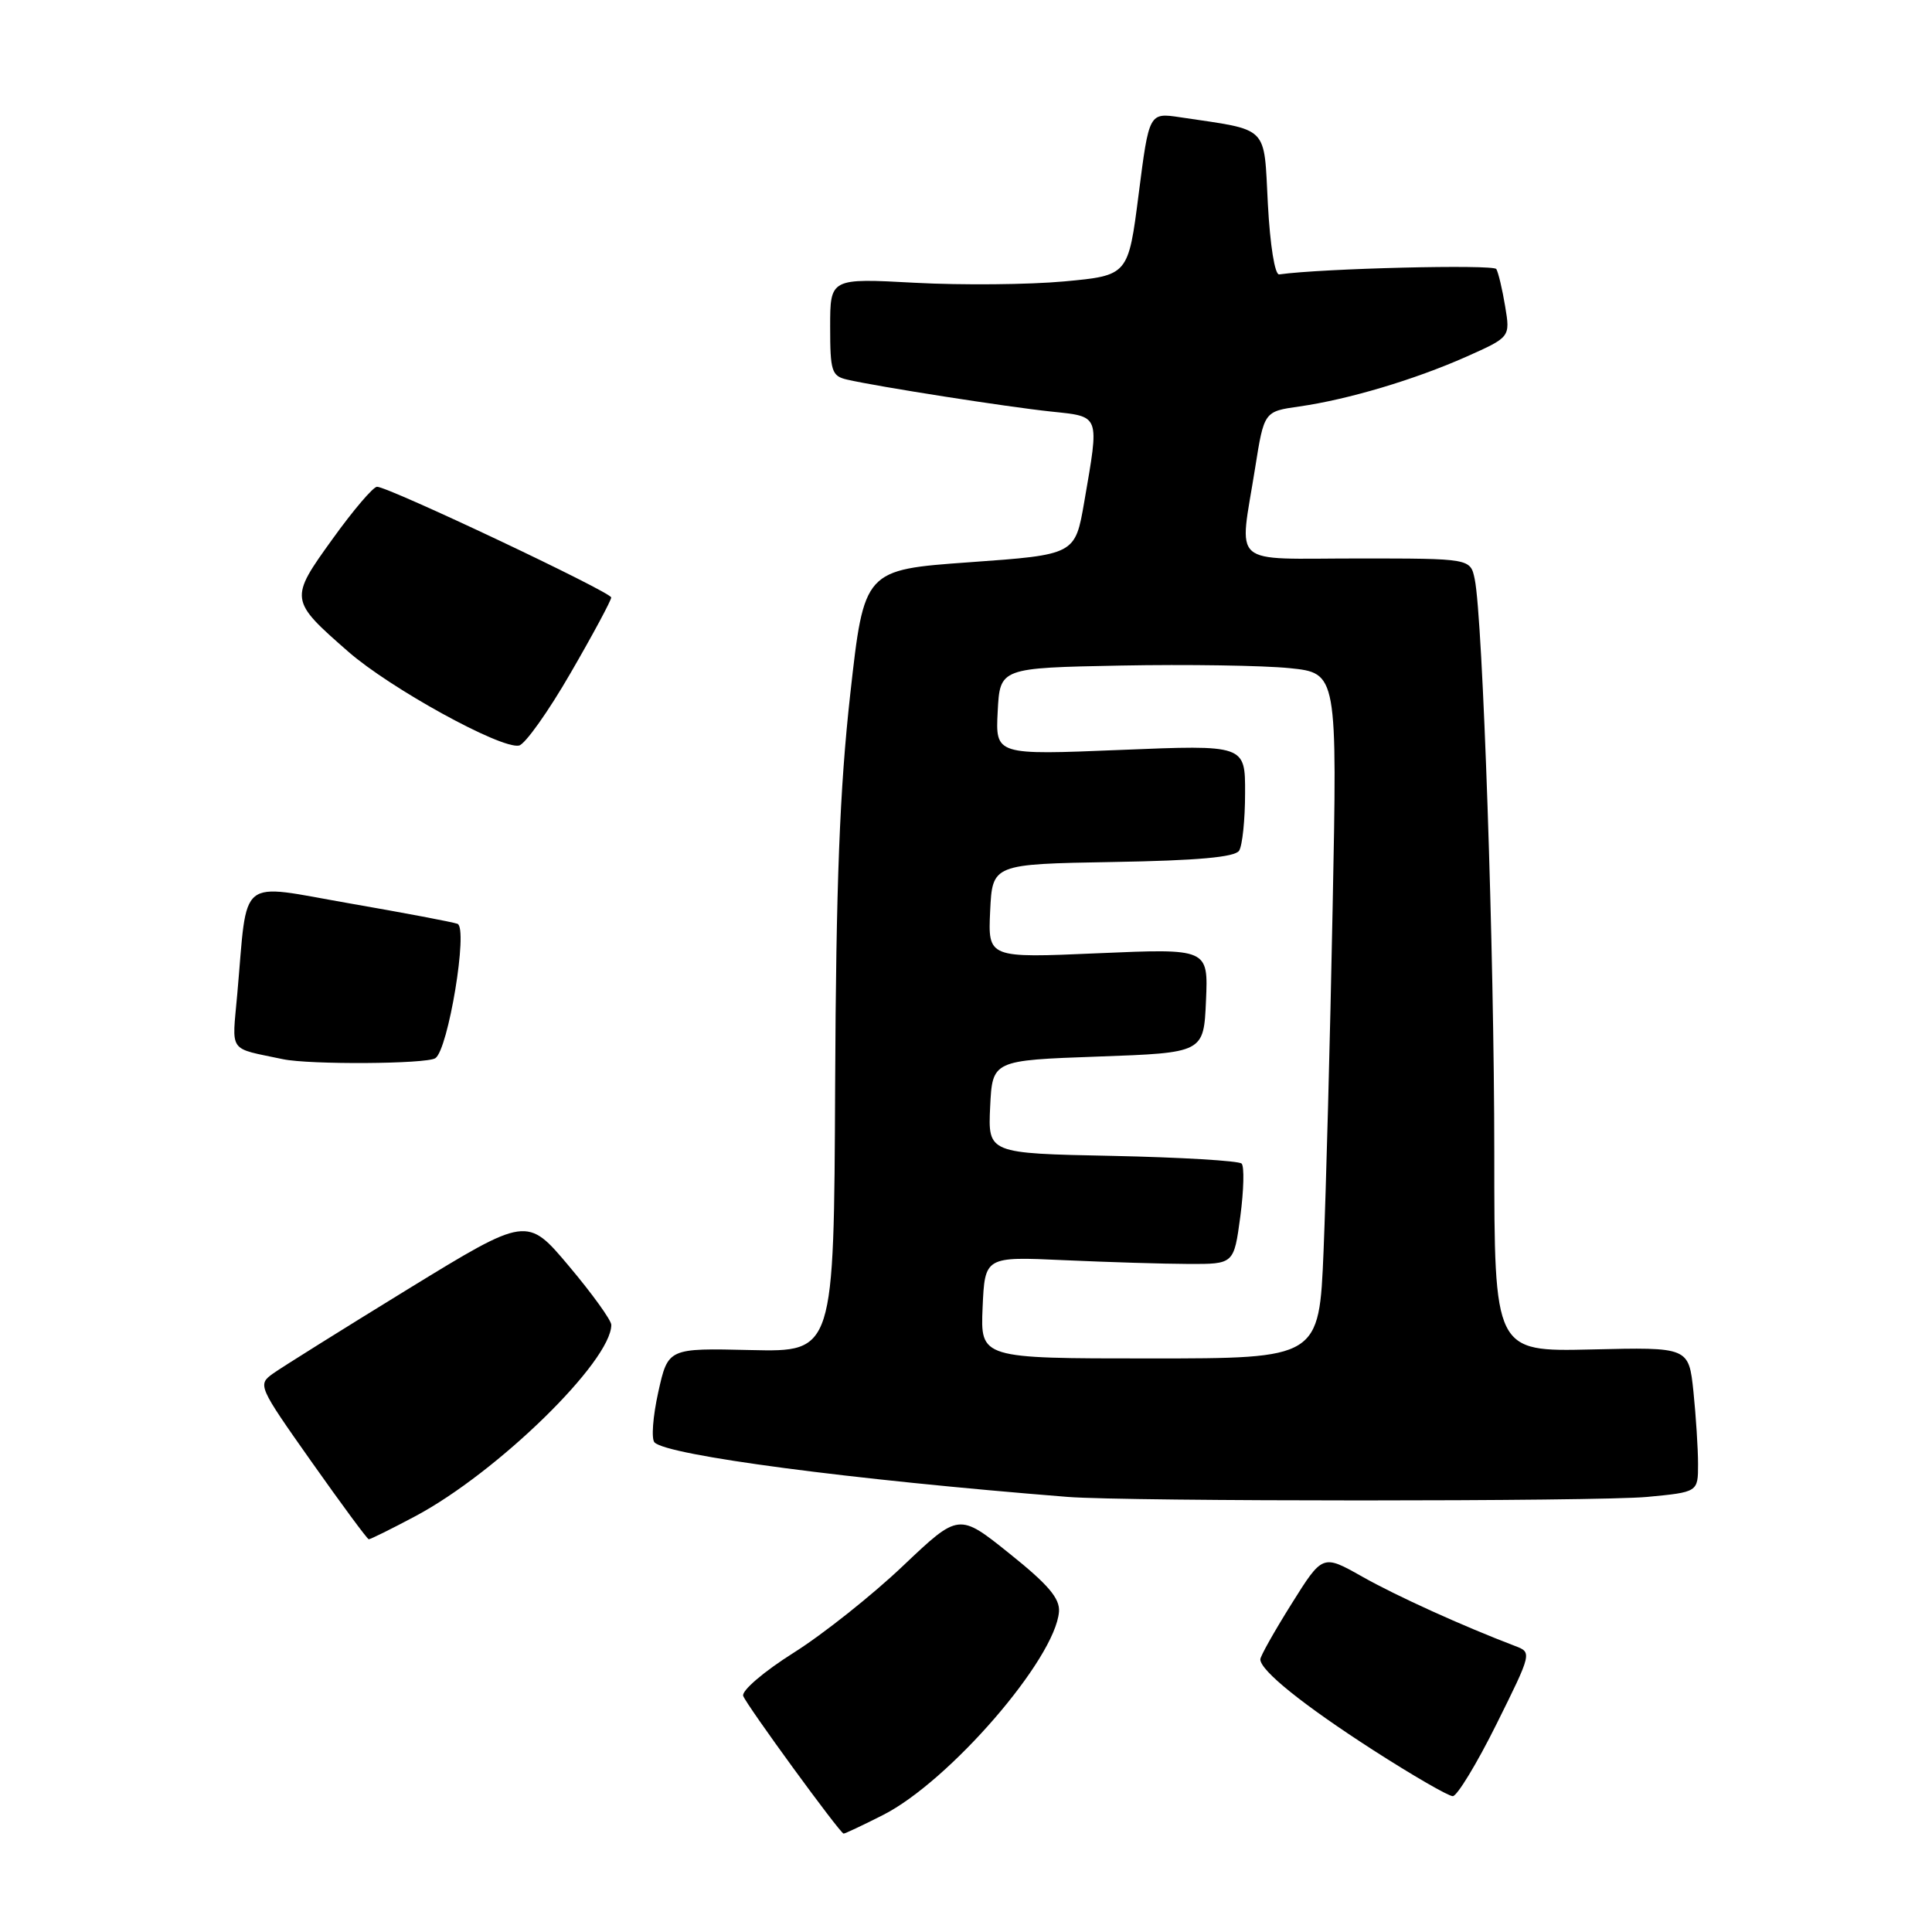 <?xml version="1.0" encoding="UTF-8" standalone="no"?>
<!DOCTYPE svg PUBLIC "-//W3C//DTD SVG 1.1//EN" "http://www.w3.org/Graphics/SVG/1.1/DTD/svg11.dtd" >
<svg xmlns="http://www.w3.org/2000/svg" xmlns:xlink="http://www.w3.org/1999/xlink" version="1.1" viewBox="0 0 256 256">
 <g >
 <path fill="currentColor"
d=" M 117.02 240.49 C 125.79 236.04 139.83 219.82 140.32 213.56 C 140.46 211.80 138.88 209.95 133.77 205.86 C 127.05 200.47 127.05 200.47 119.66 207.48 C 115.60 211.34 109.08 216.53 105.16 219.00 C 101.21 221.49 98.23 224.04 98.48 224.72 C 98.92 225.95 111.27 242.88 111.78 242.96 C 111.94 242.98 114.30 241.87 117.02 240.49 Z  M 198.28 228.48 C 203.00 218.98 203.00 218.95 200.75 218.10 C 193.78 215.44 185.06 211.49 180.48 208.90 C 175.25 205.95 175.25 205.95 171.13 212.53 C 168.86 216.15 167.00 219.46 167.00 219.87 C 167.00 221.36 172.67 225.92 181.97 231.91 C 187.18 235.26 191.92 238.00 192.50 238.00 C 193.07 238.00 195.68 233.71 198.28 228.48 Z  M 55.06 200.89 C 65.92 195.10 81.00 180.37 81.00 175.55 C 81.00 174.94 78.49 171.45 75.41 167.79 C 69.83 161.15 69.83 161.15 54.05 170.82 C 45.37 176.15 37.33 181.18 36.18 182.00 C 34.12 183.48 34.20 183.66 41.29 193.71 C 45.26 199.33 48.66 203.94 48.86 203.96 C 49.06 203.98 51.85 202.60 55.06 200.89 Z  M 218.25 198.35 C 225.00 197.71 225.00 197.71 225.00 194.00 C 225.00 191.96 224.72 187.64 224.39 184.40 C 223.77 178.50 223.77 178.50 210.89 178.81 C 198.00 179.11 198.00 179.11 198.00 152.81 C 198.00 126.41 196.48 81.89 195.41 76.75 C 194.84 74.00 194.84 74.00 179.92 74.00 C 162.72 74.00 164.20 75.31 166.31 62.01 C 167.50 54.52 167.50 54.52 172.17 53.86 C 178.66 52.93 187.44 50.31 194.31 47.26 C 200.12 44.67 200.12 44.67 199.44 40.59 C 199.07 38.34 198.54 36.12 198.27 35.65 C 197.88 35.01 175.18 35.56 169.50 36.36 C 168.92 36.44 168.29 32.49 168.00 27.04 C 167.44 16.47 168.30 17.32 156.39 15.54 C 152.26 14.92 152.26 14.92 150.88 25.71 C 149.50 36.50 149.50 36.50 141.00 37.29 C 136.32 37.72 127.44 37.80 121.25 37.47 C 110.00 36.86 110.00 36.86 110.00 43.32 C 110.00 49.20 110.20 49.83 112.25 50.30 C 116.33 51.24 133.39 53.91 139.25 54.53 C 145.84 55.23 145.68 54.82 143.67 66.50 C 142.46 73.50 142.46 73.50 128.48 74.50 C 114.50 75.50 114.50 75.50 112.66 92.00 C 111.27 104.50 110.78 117.07 110.66 143.82 C 110.50 179.14 110.50 179.14 99.51 178.89 C 88.52 178.63 88.52 178.63 87.22 184.48 C 86.51 187.69 86.28 190.68 86.73 191.13 C 88.46 192.86 112.71 196.06 141.50 198.35 C 149.37 198.97 211.63 198.97 218.25 198.35 Z  M 57.68 140.22 C 59.39 139.13 62.06 122.96 60.62 122.41 C 60.00 122.18 53.56 120.96 46.30 119.70 C 31.32 117.09 32.85 115.86 31.44 131.71 C 30.74 139.65 30.14 138.79 37.50 140.35 C 41.03 141.09 56.46 141.00 57.68 140.22 Z  M 75.61 89.17 C 78.58 84.05 80.99 79.55 80.99 79.17 C 80.97 78.45 51.48 64.50 49.96 64.50 C 49.45 64.50 46.80 67.61 44.07 71.41 C 38.32 79.38 38.34 79.52 46.16 86.36 C 51.71 91.21 66.37 99.28 68.77 98.79 C 69.57 98.63 72.65 94.30 75.61 89.17 Z  M 130.20 173.25 C 130.50 166.50 130.50 166.50 141.00 166.98 C 146.78 167.24 154.20 167.47 157.50 167.48 C 163.50 167.50 163.50 167.50 164.35 161.18 C 164.81 157.70 164.89 154.55 164.52 154.18 C 164.14 153.81 156.43 153.35 147.37 153.16 C 130.91 152.83 130.91 152.83 131.20 146.66 C 131.50 140.50 131.50 140.50 145.50 140.00 C 159.50 139.50 159.50 139.50 159.80 132.59 C 160.10 125.68 160.10 125.68 145.50 126.31 C 130.91 126.95 130.91 126.95 131.20 120.72 C 131.50 114.50 131.50 114.50 147.46 114.22 C 158.69 114.03 163.64 113.58 164.19 112.72 C 164.62 112.05 164.98 108.62 164.98 105.09 C 165.00 98.69 165.00 98.69 148.45 99.37 C 131.90 100.05 131.90 100.05 132.20 94.27 C 132.50 88.50 132.50 88.50 148.50 88.19 C 157.30 88.02 167.36 88.18 170.85 88.53 C 177.20 89.18 177.20 89.18 176.58 120.34 C 176.25 137.48 175.70 157.91 175.38 165.75 C 174.79 180.00 174.79 180.00 152.35 180.00 C 129.91 180.00 129.91 180.00 130.20 173.25 Z "/>
</g>
</svg>